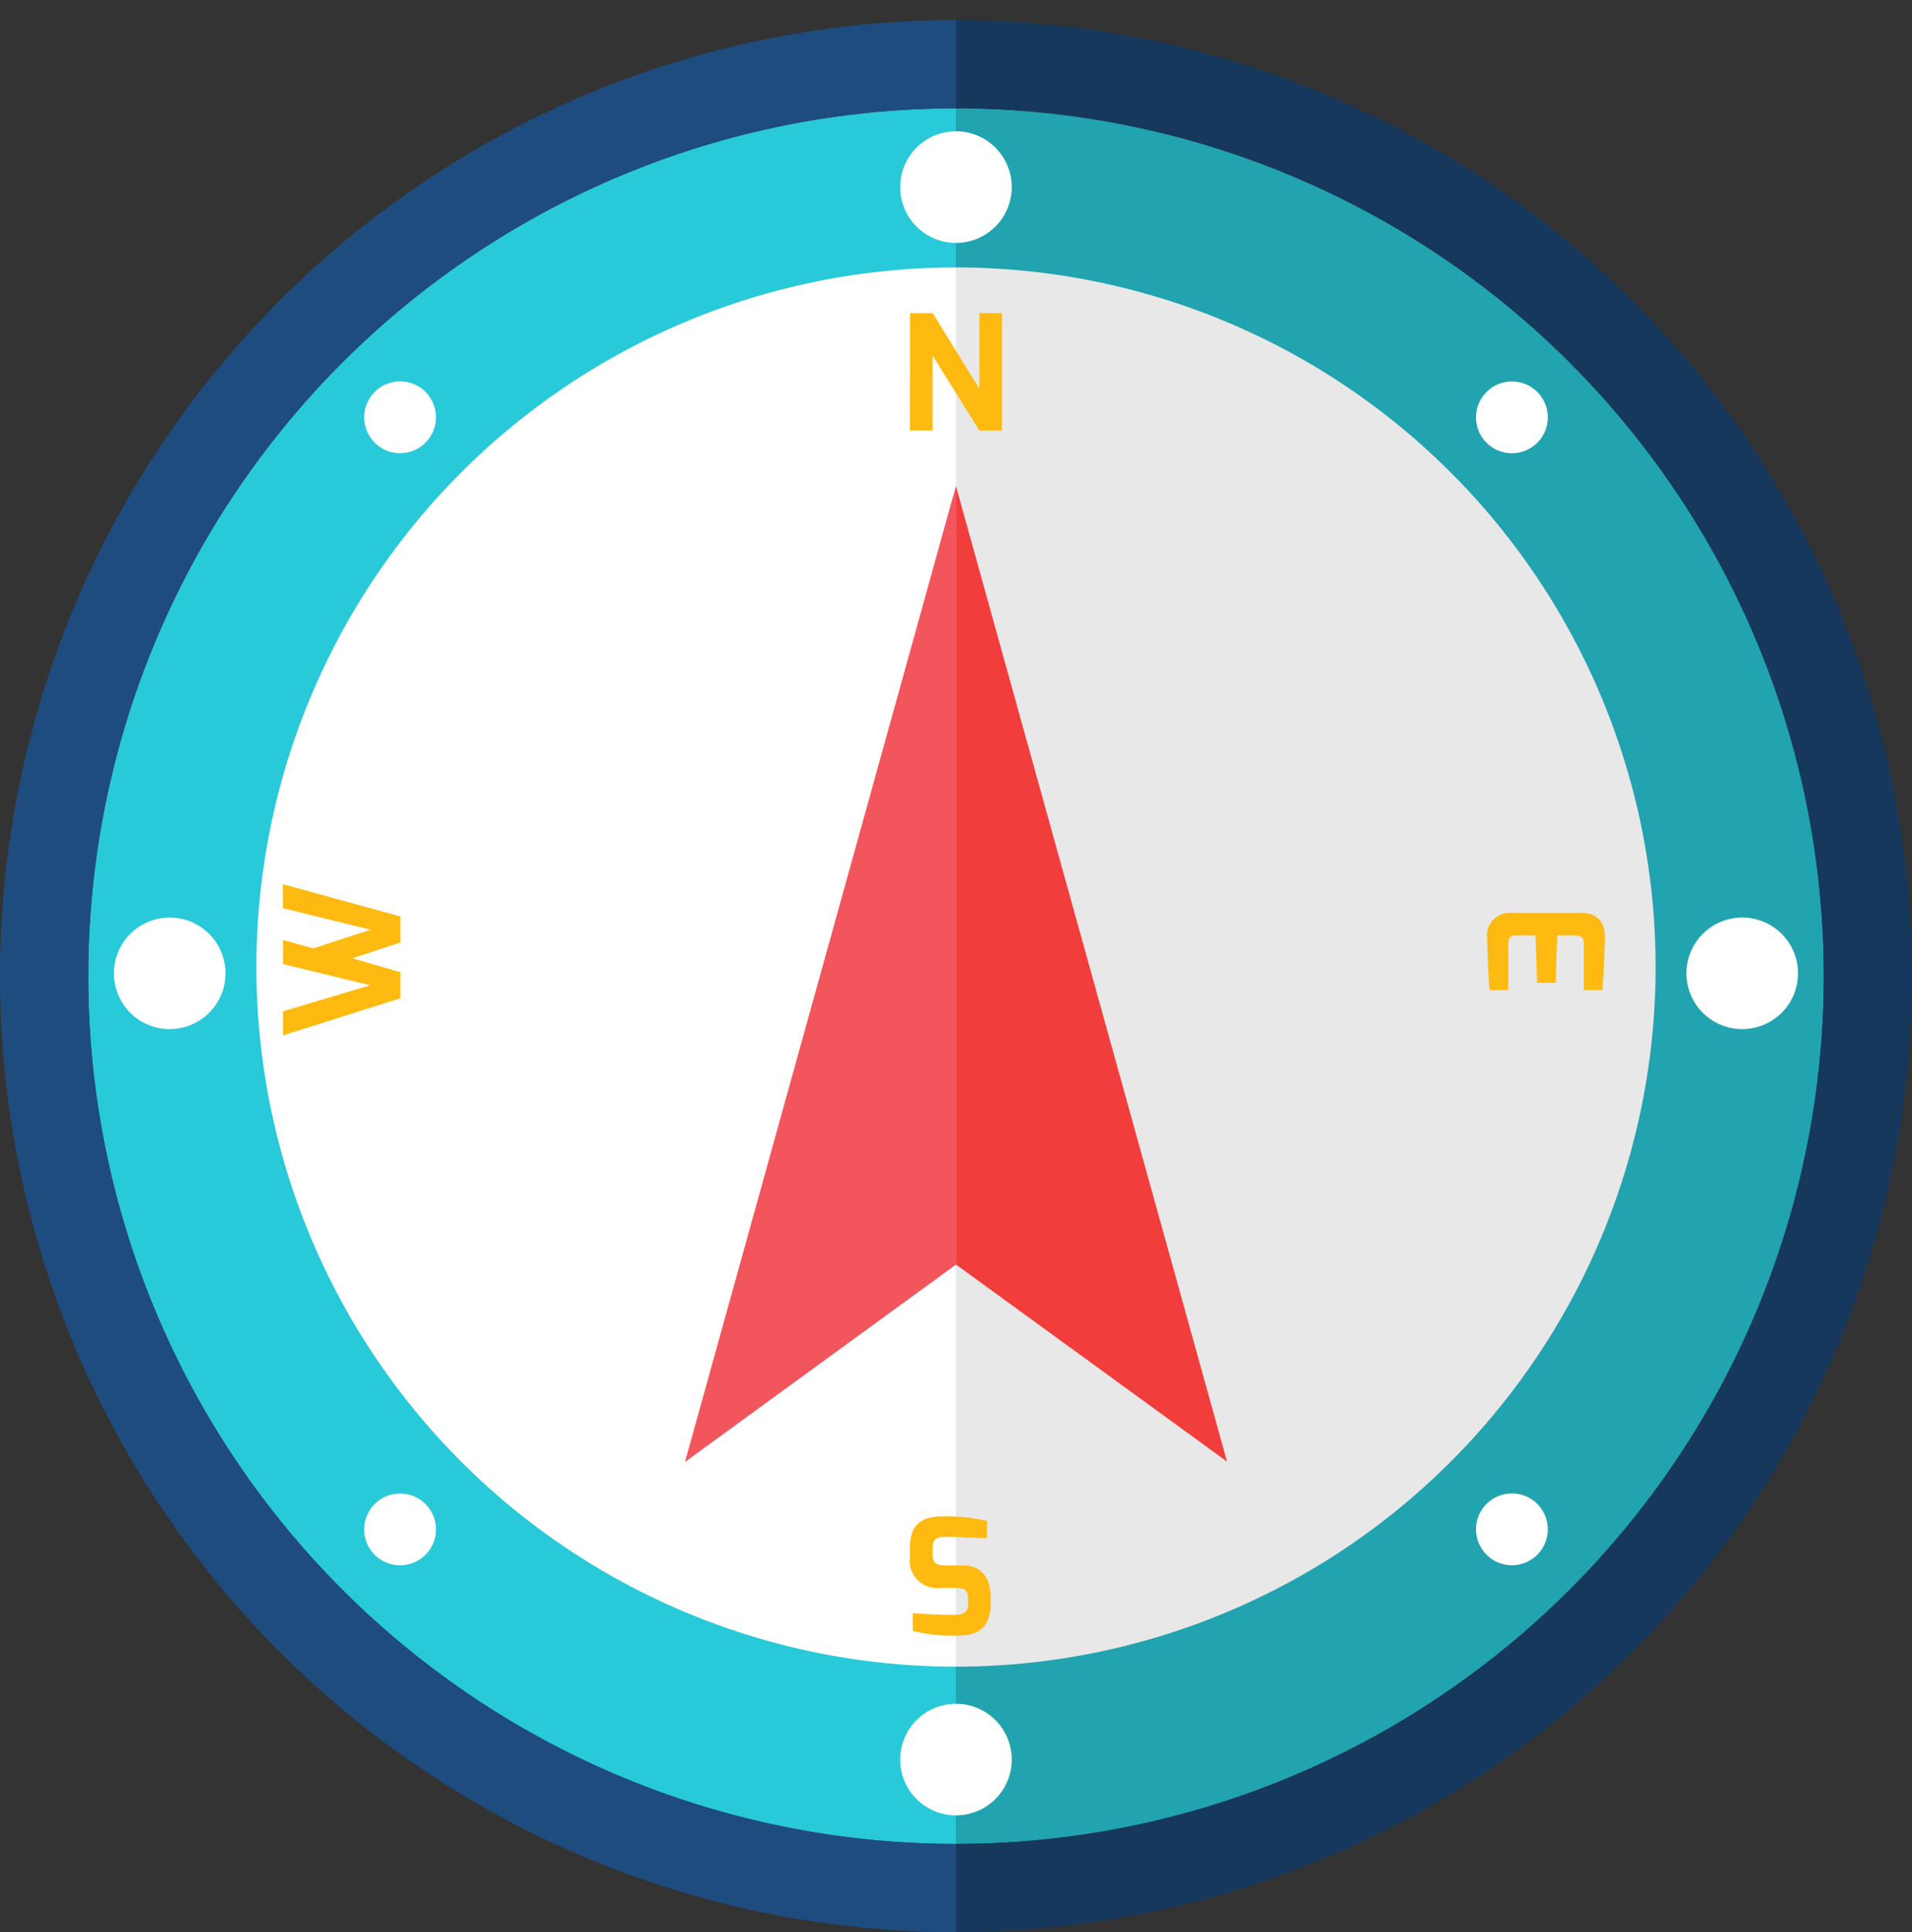 <svg id="Grupo_82224" data-name="Grupo 82224" xmlns="http://www.w3.org/2000/svg" xmlns:xlink="http://www.w3.org/1999/xlink" width="25.295" height="25.56" viewBox="0 0 25.295 25.56">
  <rect x="0" y="0" width="25.295" height="25.56" fill="#333333" stroke="none"/>
  <defs>
    <clipPath id="clip-path">
      <rect id="Rectángulo_34074" data-name="Rectángulo 34074" width="25.295" height="25.56" fill="none"/>
    </clipPath>
  </defs>
  <g id="Grupo_80814" data-name="Grupo 80814" clip-path="url(#clip-path)">
    <path id="Trazado_115398" data-name="Trazado 115398" d="M14.272,22.635a11.48,11.48,0,1,0,0,22.96h0V22.635Z" transform="translate(-1.625 -21.202)" fill="#28c9d9"/>
    <path id="Trazado_115399" data-name="Trazado 115399" d="M41.746,34.115a11.48,11.48,0,0,0-11.48-11.48v22.96a11.481,11.481,0,0,0,11.48-11.48" transform="translate(-17.618 -21.202)" fill="#21a3b0"/>
    <path id="Trazado_115400" data-name="Trazado 115400" d="M39.521,36.929a9.257,9.257,0,0,0-9.256-9.255v18.51a9.256,9.256,0,0,0,9.256-9.255" transform="translate(-17.618 -24.136)" fill="#e8e8e8"/>
    <path id="Trazado_115401" data-name="Trazado 115401" d="M17.373,27.674a9.255,9.255,0,0,0,0,18.51h0V27.674Z" transform="translate(-4.726 -24.136)" fill="#fff"/>
    <path id="Trazado_115402" data-name="Trazado 115402" d="M21.686,47.511,25.271,44.9v-10.3Z" transform="translate(-12.624 -28.171)" fill="#f2555c"/>
    <path id="Trazado_115403" data-name="Trazado 115403" d="M30.266,34.606V44.9l3.585,2.606Z" transform="translate(-17.618 -28.171)" fill="#f13d3c"/>
    <path id="Trazado_115404" data-name="Trazado 115404" d="M42.913,32.49A12.647,12.647,0,0,0,30.266,19.843V21.01a11.48,11.48,0,1,1,0,22.96v1.167A12.647,12.647,0,0,0,42.913,32.49" transform="translate(-17.618 -19.577)" fill="#16385c"/>
    <path id="Trazado_115405" data-name="Trazado 115405" d="M12.647,43.97a11.48,11.48,0,1,1,0-22.96h0V19.843h0a12.647,12.647,0,1,0,0,25.294h0V43.97Z" transform="translate(0 -19.577)" fill="#1e4c7e"/>
    <path id="Trazado_115406" data-name="Trazado 115406" d="M29.975,24.1a.738.738,0,1,0-.738.738.738.738,0,0,0,.738-.738" transform="translate(-16.59 -21.625)" fill="#fff"/>
    <path id="Trazado_115407" data-name="Trazado 115407" d="M29.975,73.882a.738.738,0,1,0-.738.738.738.738,0,0,0,.738-.738" transform="translate(-16.59 -50.605)" fill="#fff"/>
    <path id="Trazado_115408" data-name="Trazado 115408" d="M54.128,49.729a.738.738,0,1,0-.738-.738.738.738,0,0,0,.738.738" transform="translate(-31.079 -36.115)" fill="#fff"/>
    <path id="Trazado_115409" data-name="Trazado 115409" d="M4.345,49.729a.738.738,0,1,0-.738-.738.738.738,0,0,0,.738.738" transform="translate(-2.1 -36.115)" fill="#fff"/>
    <path id="Trazado_115410" data-name="Trazado 115410" d="M12.339,31.42a.475.475,0,1,0,0,.672.476.476,0,0,0,0-.672" transform="translate(-6.71 -26.236)" fill="#fff"/>
    <path id="Trazado_115411" data-name="Trazado 115411" d="M47.54,66.622a.475.475,0,1,0,0,.672.476.476,0,0,0,0-.672" transform="translate(-27.202 -46.727)" fill="#fff"/>
    <path id="Trazado_115412" data-name="Trazado 115412" d="M47.54,32.092a.475.475,0,1,0-.672,0,.476.476,0,0,0,.672,0" transform="translate(-27.202 -26.235)" fill="#fff"/>
    <path id="Trazado_115413" data-name="Trazado 115413" d="M12.339,67.295a.475.475,0,1,0-.672,0,.476.476,0,0,0,.672,0" transform="translate(-6.71 -46.727)" fill="#fff"/>
    <path id="Trazado_115414" data-name="Trazado 115414" d="M28.812,29.12h.3l.616,1v-1h.3v1.553h-.3l-.618-.992v.992h-.3Z" transform="translate(-16.772 -24.978)" fill="#feba11"/>
    <path id="Trazado_115415" data-name="Trazado 115415" d="M28.8,67.608c0-.308.182-.4.42-.4a2.358,2.358,0,0,1,.6.061V67.5c-.136-.012-.442-.021-.519-.021-.13,0-.2.006-.2.151v.076c0,.123.047.15.167.15H29.5c.3,0,.367.239.367.411v.1c0,.353-.22.418-.43.418a2.069,2.069,0,0,1-.6-.064v-.233c.085.008.344.023.541.023.089,0,.191-.015.191-.134V68.3c0-.088-.026-.145-.14-.145H29.2a.363.363,0,0,1-.4-.412Z" transform="translate(-16.762 -47.148)" fill="#feba11"/>
    <path id="Trazado_115416" data-name="Trazado 115416" d="M8.961,48.881l1.153-.345-1.153-.279v-.318l.4.109.757-.246-1.158-.285V47.2l1.553.427v.344l-.636.209.636.184v.344L8.961,49.2Z" transform="translate(-5.216 -35.503)" fill="#feba11"/>
    <path id="Trazado_115417" data-name="Trazado 115417" d="M48.326,48.107c.287,0,.318.22.312.359,0,0-.02.542-.036.662h-.244v-.592c0-.061,0-.131-.11-.131h-.242l-.02.627h-.245l-.022-.627h-.242c-.057,0-.119,0-.119.11v.613h-.245c-.019-.137-.034-.683-.034-.683a.3.3,0,0,1,.323-.338Z" transform="translate(-27.405 -36.03)" fill="#feba11"/>
  </g>
</svg>

